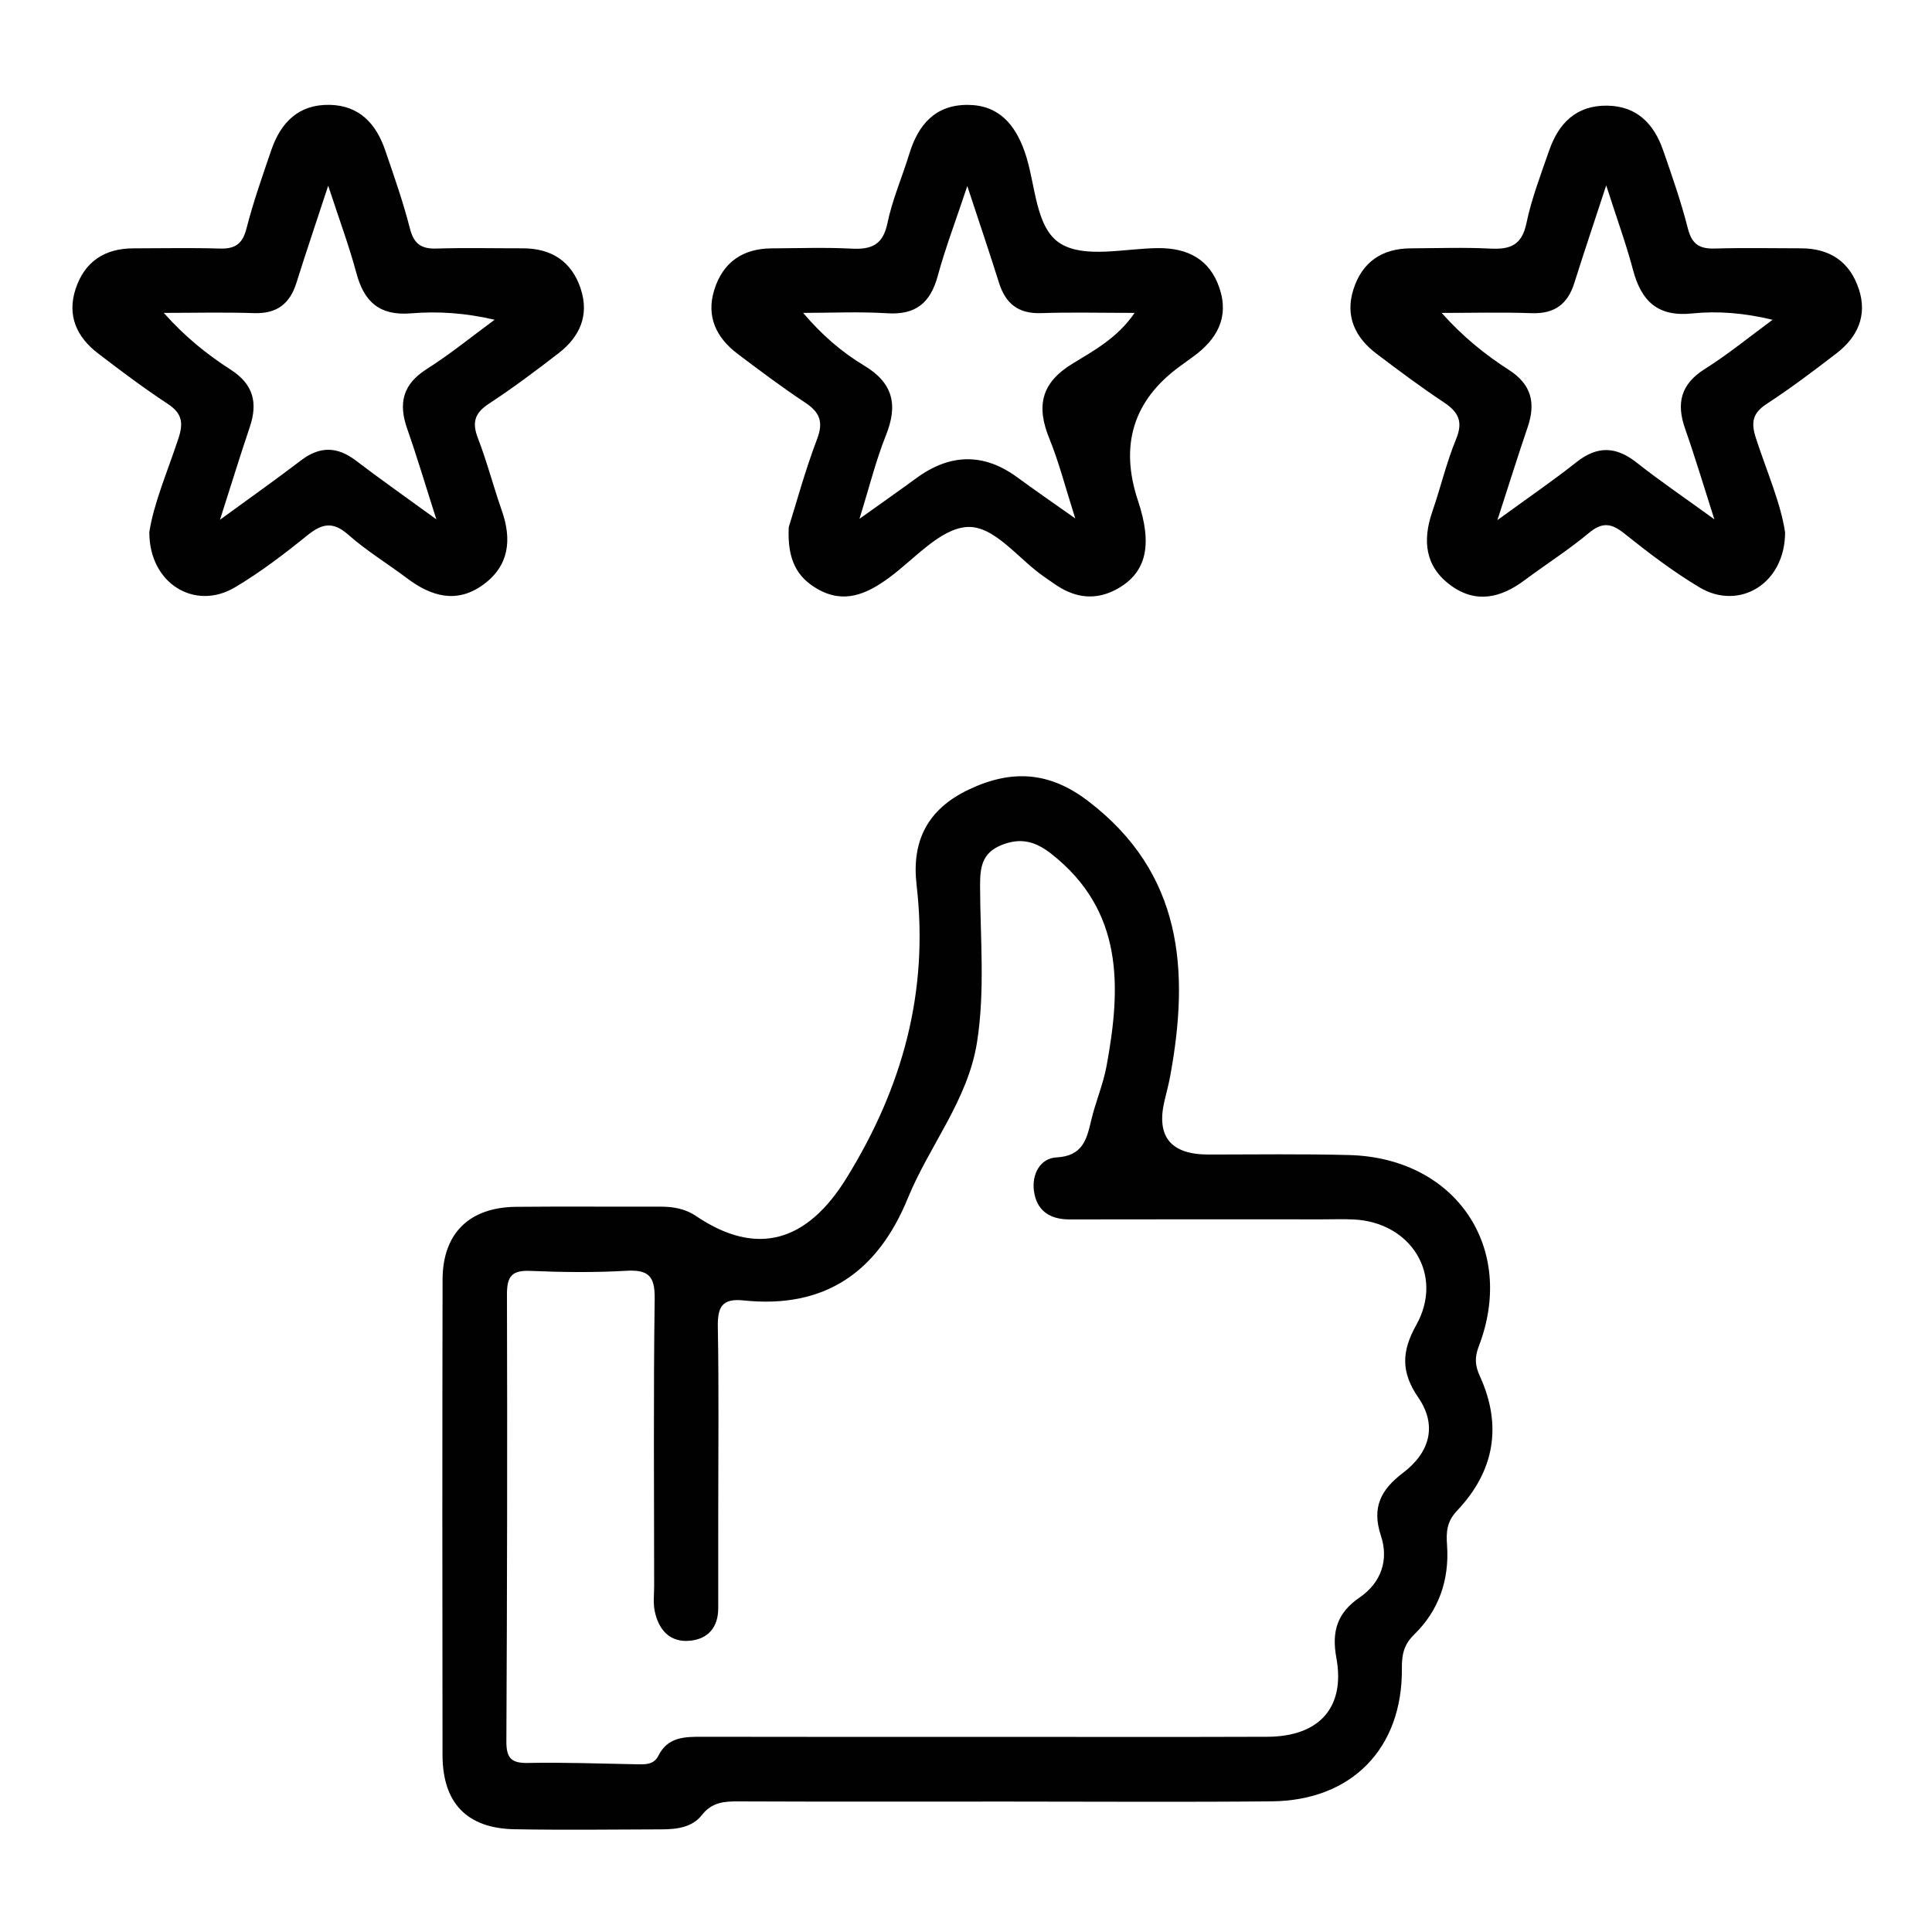 <?xml version="1.0" encoding="UTF-8"?>
<svg id="Layer_1" data-name="Layer 1" xmlns="http://www.w3.org/2000/svg" viewBox="0 0 800 800">
  <defs>
    <style>
      .cls-1 {
        fill: none;
      }

      .cls-2 {
        fill: #010101;
      }
    </style>
  </defs>
  <rect class="cls-1" width="800" height="800"/>
  <path class="cls-2" d="M612.75,569.76c-1.92-4.2-2.23-7.55-.45-12.2,15.74-40.87-9.5-78.13-53.66-79.28-19.37-.5-38.77-.23-58.16-.21q-23.49,.02-18.31-22.14c.79-3.4,1.73-6.77,2.36-10.2,8.09-43.84,5.24-84.22-34.12-114.15-15.9-12.09-31.5-13.07-49.26-4.64-17.3,8.21-23.71,21.53-21.61,39.55,5.13,44.08-5.76,83.74-29.08,121.42-16.12,26.04-36.79,32.82-62.25,15.62-4.65-3.14-9.65-3.9-15.05-3.88-19.83,.06-39.66-.13-59.48,.07-19.38,.2-30.38,10.99-30.42,30.14-.13,65.62-.12,131.24-.02,196.87,.03,19.86,10.12,30.36,29.78,30.72,20.26,.37,40.54,.11,60.81,.05,6.29-.02,12.76-.73,16.86-5.99,4.12-5.27,9.19-5.62,15.11-5.59,37.01,.15,74.02,.08,111.04,.07,36.57,0,73.15,.25,109.71-.09,33.2-.31,54.24-21.93,53.94-55.04-.05-5.57,.73-9.78,5.05-13.99,10.28-10.03,14.66-22.7,13.65-37.1-.37-5.29-.2-9.64,4.18-14.26,15.37-16.22,18.83-35.12,9.38-55.74Zm-31.83,40.14c-9.16,6.96-12.99,14.32-9.11,26.01,3.31,9.99,.17,19.41-8.85,25.59-9.15,6.27-11.64,13.91-9.61,24.93,3.8,20.63-7.11,32.65-28.58,32.73-39.22,.14-78.44,.04-117.67,.04-38.78,0-77.56,.05-116.34-.04-7.28-.02-14.25,.07-18.11,7.8-1.94,3.9-5.56,3.65-9.15,3.59-14.98-.27-29.97-.85-44.94-.55-7.06,.14-8.92-2.23-8.88-9.06,.31-61.67,.42-123.33,.24-185-.02-7.48,2.08-10.01,9.66-9.69,13.2,.56,26.47,.72,39.64-.04,9.12-.53,12,2.01,11.87,11.51-.55,39.64-.23,79.28-.22,118.93,0,3.52-.46,7.16,.25,10.54,1.61,7.7,6.26,13.02,14.61,12.2,7.47-.73,11.68-5.58,11.67-13.46-.01-13.21,.01-26.43,.01-39.64,0-25.55,.29-51.1-.17-76.64-.15-8.19,1.48-12.14,10.69-11.17,33.51,3.52,55.44-11.65,67.99-42.35,8.92-21.81,24.88-40.6,28.65-64.61,3.37-21.42,1.32-43.06,1.26-64.6-.02-7.56,.62-13.68,8.87-17,7.96-3.21,14.06-1.53,20.63,3.63,29.99,23.57,28.92,55.08,22.88,87.81-1.42,7.71-4.63,15.07-6.41,22.73-1.86,8.02-3.66,14.59-14.34,15.17-6.78,.37-10.22,6.96-9.34,13.78,1.04,8.16,6.46,11.92,14.79,11.9,34.81-.09,69.63-.03,104.44-.03,4.41,0,8.82-.17,13.22,.05,23.81,1.16,37.39,23.09,25.89,43.66-6.21,11.1-6.34,19.65,.86,30.13,7.68,11.19,5.08,22.44-6.39,31.15ZM504.99,119.39c-4.02-12.03-13.14-16.76-25.54-16.65-13.64,.12-30.08,4.31-40.17-1.78-10.79-6.51-10.34-24.84-14.92-37.96-3.97-11.36-10.68-19.47-23.54-19.57-13.47-.1-20.57,8.11-24.28,20.23-2.95,9.63-7.05,18.99-9.08,28.79-1.88,9.05-6.67,10.92-14.86,10.5-10.99-.56-22.03-.16-33.05-.11-12,.06-20.23,5.78-23.78,17.17-3.44,11.03,.82,19.85,9.7,26.54,9.14,6.89,18.3,13.79,27.85,20.1,6.12,4.05,7.76,7.99,4.98,15.27-4.97,13.05-8.62,26.6-11.69,36.35-.7,13.68,3.57,20.85,11.94,25.64,10.91,6.24,20.21,2.12,29.3-4.47,10.65-7.72,21.14-20.37,32.42-21.21,11.45-.85,21.49,13.43,32.35,20.78,2.19,1.48,4.3,3.09,6.57,4.42,7.88,4.61,15.85,4.79,23.84,.19,11.68-6.71,14.27-18.06,8.21-36.2q-11.59-34.7,17.37-55.77c1.78-1.3,3.56-2.6,5.35-3.89,9.83-7.09,15.1-16.16,11.02-28.4Zm-60.85,31.16c-13.17,8.05-15.08,17.71-9.61,31.1,3.94,9.64,6.51,19.85,10.72,33.03-9.68-6.85-16.93-11.82-24-17.02q-20.66-15.16-41.81,.33c-7.05,5.16-14.21,10.17-23.56,16.85,4.1-13.16,6.79-24.16,10.96-34.57,5.05-12.6,3.04-21.67-9.08-28.94-9.18-5.51-17.4-12.59-25.2-21.77,11.63,0,23.3-.57,34.88,.16,11.78,.74,17.82-4.34,20.84-15.4,3.14-11.54,7.43-22.77,12.26-37.28,5.09,15.48,9.25,27.7,13.11,40.01,2.73,8.72,8.06,12.94,17.5,12.61,12.24-.42,24.51-.1,38.68-.1-7.19,10.45-16.91,15.62-25.68,20.99Zm-203.66-30.98c-3.78-11.35-12.14-16.77-24.09-16.75-11.89,.02-23.79-.27-35.67,.1-6.35,.19-9.36-1.97-10.99-8.35-2.82-11-6.6-21.78-10.3-32.54-3.73-10.84-10.67-18.36-22.9-18.61-12.84-.27-20.25,7.26-24.17,18.67-3.69,10.76-7.48,21.53-10.3,32.54-1.64,6.41-4.72,8.48-11.04,8.29-11.88-.36-23.78-.09-35.67-.09-11.94,0-20.29,5.42-24.04,16.8-3.62,11,.43,19.91,9.23,26.66,9.43,7.23,18.95,14.38,28.86,20.9,5.91,3.88,6.66,7.76,4.5,14.31-4.51,13.66-10.29,27.01-12.07,38.87-.04,21.36,18.93,32.62,35.38,22.88,10.56-6.25,20.43-13.8,30-21.53,6.1-4.92,10.58-5.97,16.99-.31,7.55,6.67,16.3,11.97,24.38,18.06,10.04,7.58,20.65,10.58,31.56,2.6,10.75-7.86,11.85-18.69,7.63-30.71-3.47-9.91-6.1-20.13-9.87-29.91-2.5-6.48-1.39-10.39,4.53-14.27,9.93-6.5,19.45-13.65,28.85-20.91,8.77-6.77,12.83-15.71,9.17-26.7Zm-63.79,33.26c-10.01,6.32-11.76,14.22-8.07,24.75,4.02,11.44,7.47,23.09,12.07,37.47-12.83-9.34-23.22-16.62-33.29-24.31-7.76-5.92-14.99-6.05-22.79-.08-10.1,7.72-20.49,15.05-33.52,24.56,4.73-14.76,8.37-26.63,12.34-38.39,3.38-10.02,1.55-17.67-7.87-23.73-9.83-6.33-19-13.68-27.74-23.54,12.46,0,24.92-.32,37.36,.1,9.42,.32,14.82-3.81,17.56-12.54,3.87-12.33,8.02-24.56,13.16-40.23,4.64,14.21,8.69,25.04,11.66,36.15,3.2,11.98,9.62,17.78,22.64,16.71,11.14-.92,22.41-.19,34.61,2.65-9.35,6.86-18.36,14.25-28.13,20.42Zm593-33.14c-3.72-11.36-12.04-16.87-24-16.87-11.89,0-23.79-.26-35.67,.09-6.26,.18-9.44-1.76-11.09-8.23-2.8-11.01-6.55-21.79-10.3-32.54-3.77-10.82-10.77-18.19-23.05-18.39-12.9-.21-20.22,7.3-24.15,18.68-3.43,9.92-7.25,19.82-9.38,30.04-1.89,9.06-6.7,10.88-14.86,10.47-10.98-.56-22.02-.16-33.03-.11-11.99,.06-20.22,5.76-23.78,17.14-3.45,11.02,.79,19.85,9.65,26.54,9.13,6.89,18.3,13.77,27.83,20.09,6.06,4.02,8.07,7.96,5.07,15.24-3.99,9.68-6.38,20-9.81,29.93-4.15,12.02-3.12,22.83,7.69,30.69,10.42,7.57,20.69,5.1,30.44-2.17,8.82-6.58,18.16-12.5,26.59-19.53,5.57-4.65,9.32-4.2,14.76,.15,9.95,7.96,20.18,15.76,31.09,22.29,16.4,9.81,35.43-1.38,35.48-22.74-1.73-11.89-7.57-25.22-12.04-38.9-2.12-6.49-1.59-10.4,4.41-14.31,9.94-6.48,19.44-13.66,28.86-20.9,8.78-6.75,12.91-15.66,9.31-26.66Zm-63.76,33.09c-9.98,6.3-11.87,14.17-8.17,24.72,4.02,11.45,7.49,23.09,12.12,37.54-12.48-9.06-22.59-15.92-32.16-23.48-8.56-6.76-16.3-7.04-24.96-.18-9.61,7.62-19.77,14.55-32.72,23.99,4.95-15.27,8.59-26.91,12.52-38.45,3.4-9.98,1.68-17.68-7.77-23.76-9.85-6.34-19.03-13.71-27.83-23.59,12.44,0,24.88-.33,37.3,.11,9.39,.33,14.87-3.71,17.62-12.46,3.88-12.34,8.02-24.6,13.22-40.46,4.46,13.91,8.27,24.33,11.1,35.01,3.4,12.84,10.14,19.5,24.42,18.03,10.68-1.1,21.56-.22,33.38,2.61-9.33,6.85-18.32,14.23-28.08,20.39Z"/>
</svg>